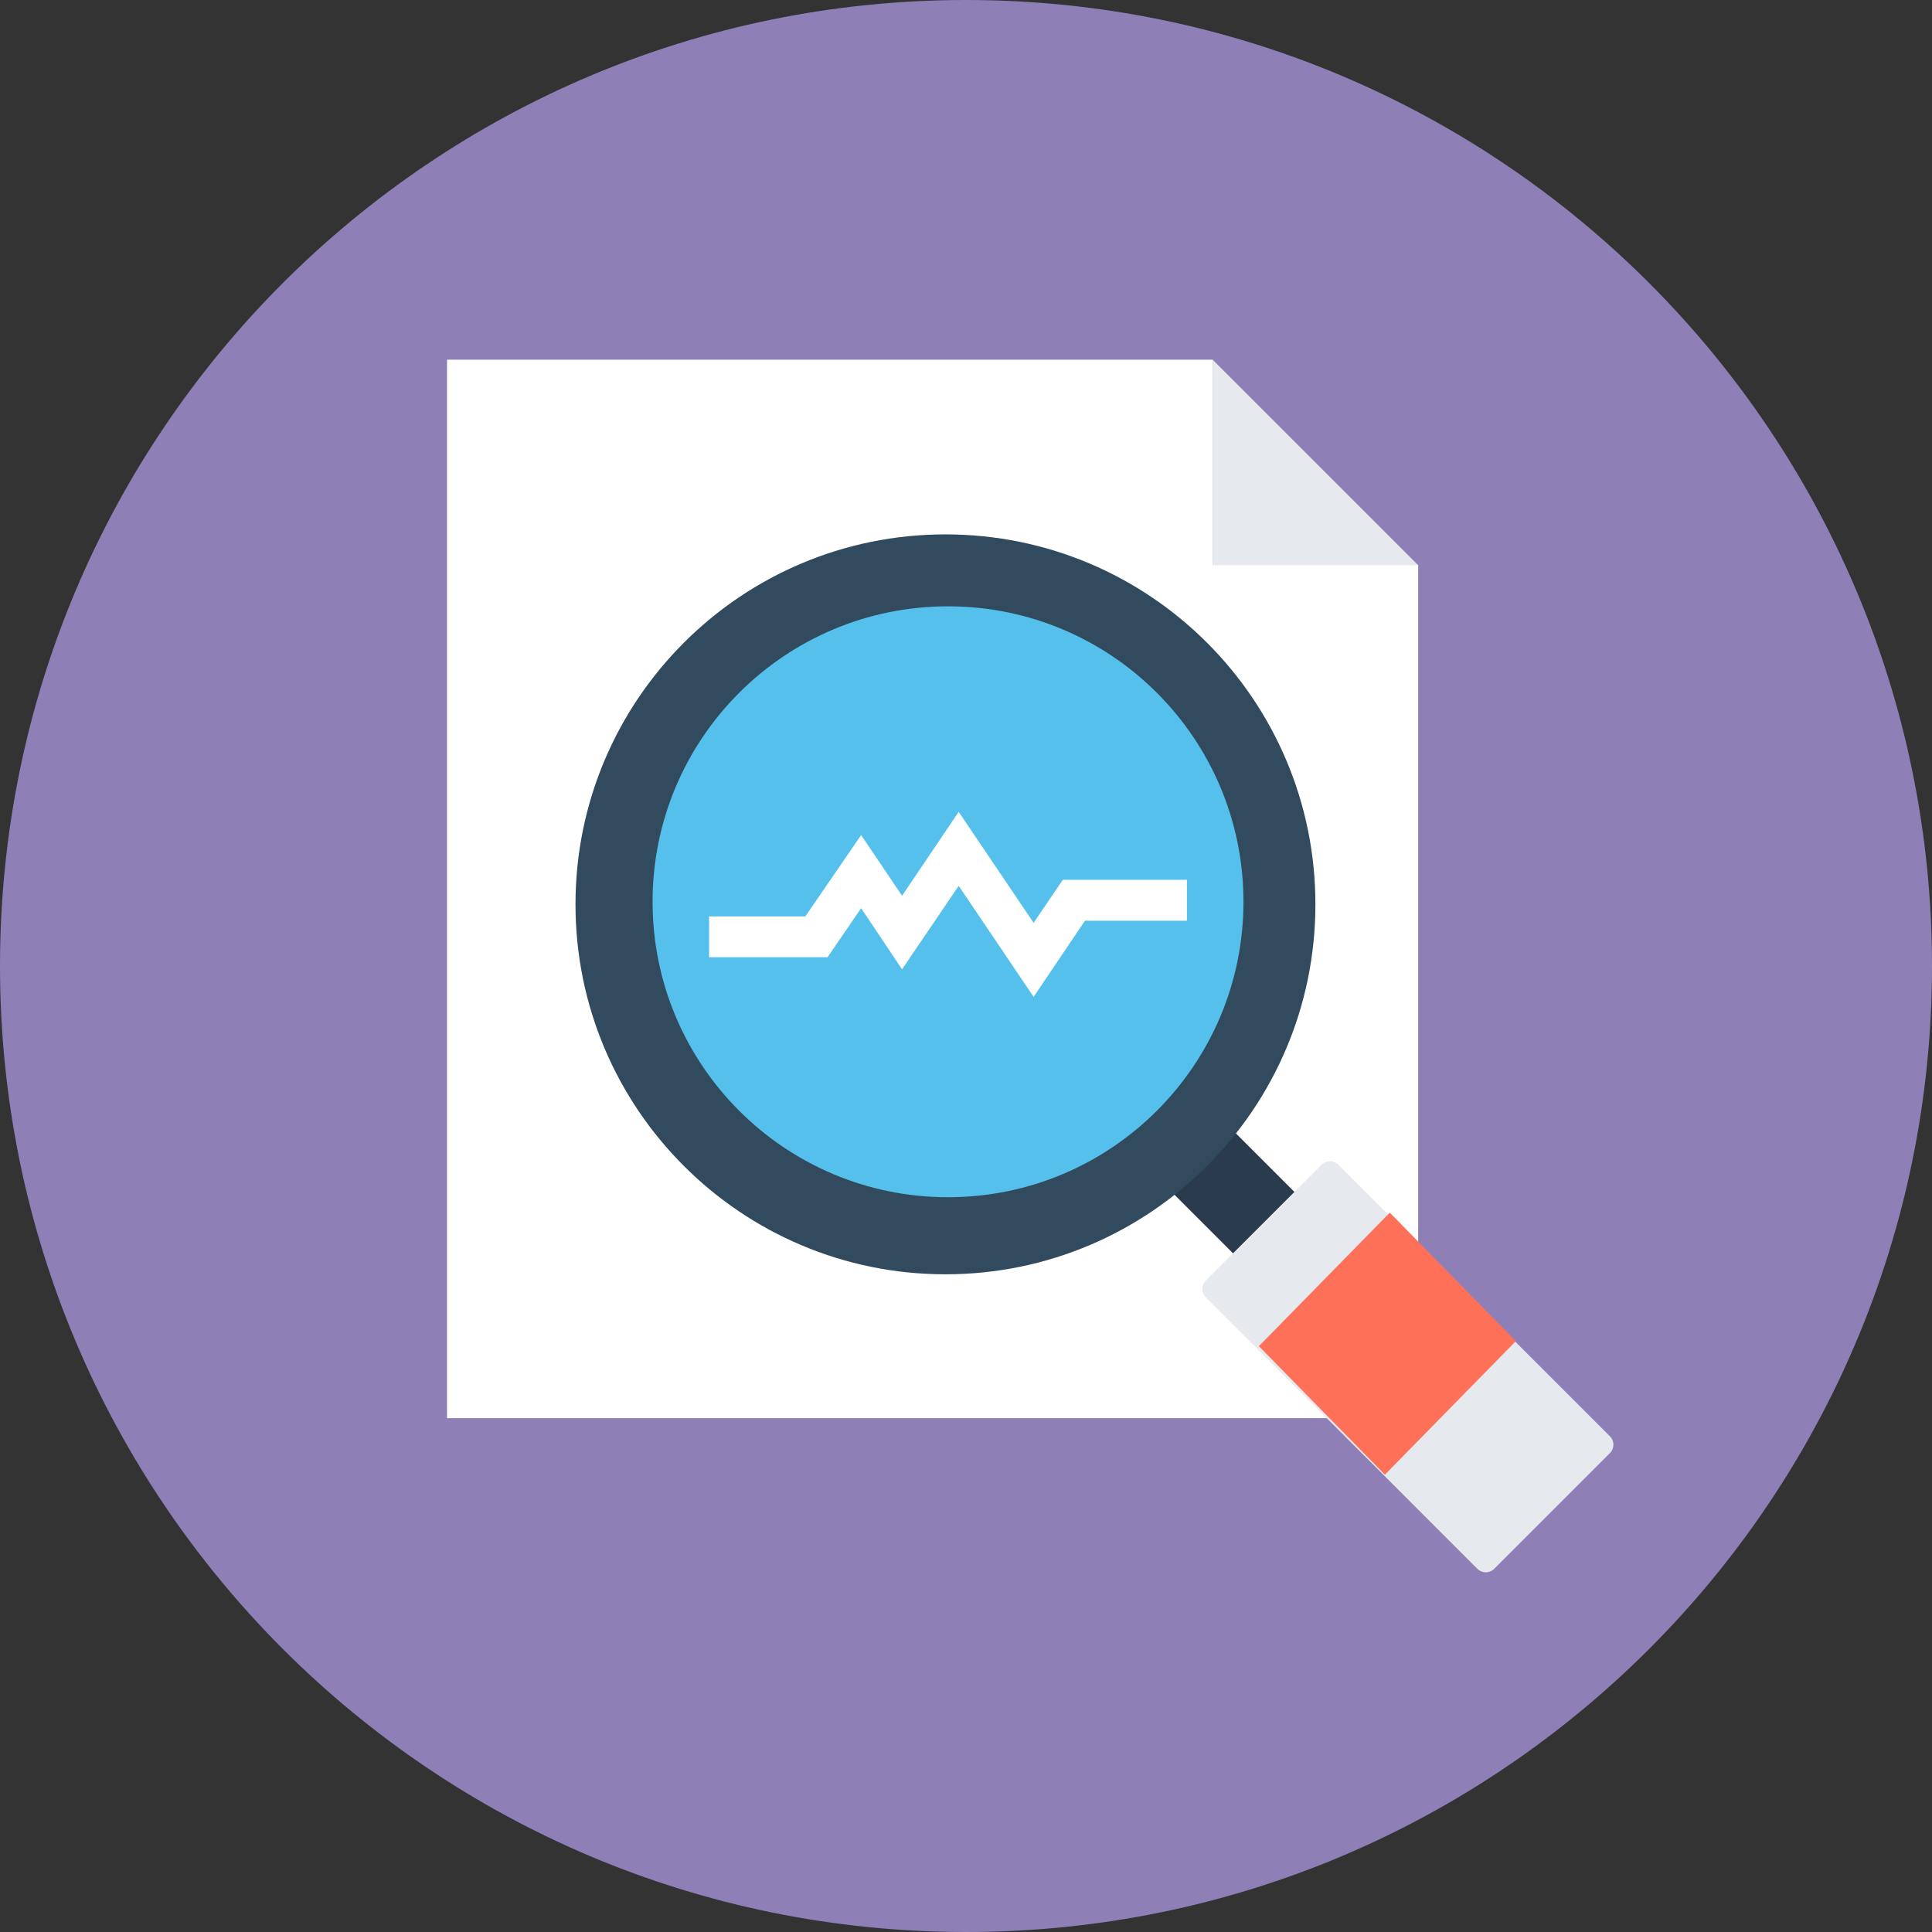 <svg width="376" height="376" viewBox="0 0 376 376" fill="none" xmlns="http://www.w3.org/2000/svg">
<rect x="0" y="0" width="376" height="376" fill="#333333" stroke="none"/>
<g clip-path="url(#clip0_60_198)">
<path d="M188 376C291.83 376 376 291.83 376 188C376 84.17 291.83 0 188 0C84.17 0 0 84.17 0 188C0 291.83 84.17 376 188 376Z" fill="#8E7FB7"/>
<path d="M236.022 70V109.928H276V276H87V70H236.022Z" fill="white"/>
<path d="M236 70L276 110H236V70Z" fill="#E6E9EE"/>
<path d="M244.052 248L256 236.052L235.948 216L224 227.948L244.052 248Z" fill="#2B3B4E"/>
<path d="M184 248C223.764 248 256 215.764 256 176C256 136.235 223.764 104 184 104C144.235 104 112 136.235 112 176C112 215.764 144.235 248 184 248Z" fill="#324A5E"/>
<path d="M184.5 233C216.257 233 242 207.256 242 175.5C242 143.743 216.257 118 184.5 118C152.744 118 127 143.743 127 175.5C127 207.256 152.744 233 184.5 233Z" fill="#54C0EB"/>
<path d="M257.185 226.7L234.7 249.185C233.767 250.118 233.767 251.56 234.7 252.493L287.506 305.3C288.44 306.233 289.882 306.233 290.815 305.3L313.3 282.815C314.233 281.882 314.233 280.44 313.3 279.507L260.494 226.7C259.561 225.767 258.118 225.767 257.185 226.7Z" fill="#E6E9EE"/>
<path d="M245 261.986L269.524 287L295 261.014L270.476 236L245 261.986Z" fill="#FF7058"/>
<path d="M201.159 194L186.577 172.4L175.556 188.642L167.587 176.753L161.059 186.298H138V178.344H156.736L167.587 162.521L175.556 174.325L186.577 158L201.159 179.6L206.839 171.228H231V179.182H211.162L201.159 194Z" fill="white"/>
</g>
<defs>
<clipPath id="clip0_60_198">
<rect width="376" height="376" fill="white"/>
</clipPath>
</defs>
</svg>

